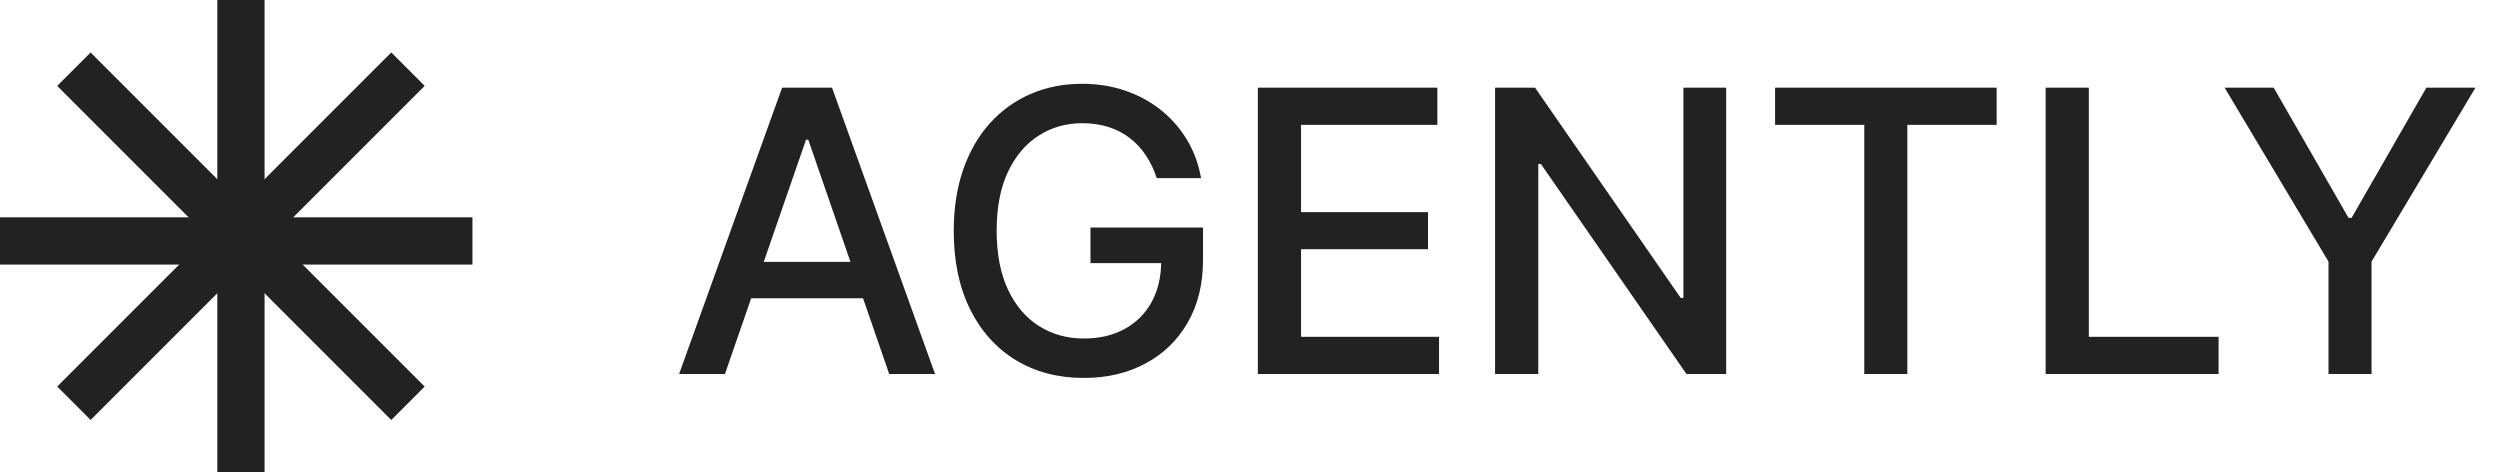 <svg width="127" height="24" viewBox="0 0 127 24" fill="none" xmlns="http://www.w3.org/2000/svg">
<rect x="11.04" width="2.4" height="24" fill="#222222"/>
<rect x="19.877" y="2.666" width="2.4" height="24" transform="rotate(45 19.877 2.666)" fill="#222222"/>
<rect x="2.906" y="4.363" width="2.4" height="24" transform="rotate(-45 2.906 4.363)" fill="#222222"/>
<rect y="13.44" width="2.4" height="24" transform="rotate(-90 0 13.44)" fill="#222222"/>
<path d="M36.827 19H34.497L39.731 4.455H42.267L47.501 19H45.172L41.06 7.097H40.946L36.827 19ZM37.217 13.304H44.774V15.151H37.217V13.304ZM58.762 9.05C58.625 8.619 58.44 8.233 58.208 7.892C57.981 7.546 57.709 7.253 57.391 7.011C57.074 6.765 56.712 6.578 56.305 6.45C55.902 6.322 55.459 6.259 54.977 6.259C54.157 6.259 53.419 6.469 52.761 6.891C52.102 7.312 51.582 7.93 51.198 8.744C50.819 9.554 50.63 10.546 50.63 11.72C50.63 12.899 50.822 13.896 51.205 14.71C51.589 15.525 52.114 16.142 52.782 16.564C53.45 16.985 54.209 17.196 55.062 17.196C55.852 17.196 56.541 17.035 57.129 16.713C57.72 16.391 58.177 15.937 58.499 15.349C58.826 14.758 58.989 14.062 58.989 13.261L59.557 13.368H55.396V11.557H61.113V13.212C61.113 14.433 60.852 15.494 60.332 16.393C59.816 17.288 59.101 17.98 58.187 18.467C57.278 18.955 56.236 19.199 55.062 19.199C53.745 19.199 52.59 18.896 51.596 18.29C50.606 17.684 49.834 16.824 49.281 15.712C48.727 14.594 48.45 13.268 48.45 11.734C48.45 10.574 48.611 9.533 48.932 8.609C49.255 7.686 49.707 6.902 50.289 6.259C50.876 5.61 51.565 5.115 52.356 4.774C53.151 4.428 54.02 4.256 54.962 4.256C55.748 4.256 56.48 4.372 57.157 4.604C57.839 4.836 58.445 5.165 58.975 5.591C59.51 6.017 59.953 6.524 60.303 7.111C60.654 7.693 60.89 8.339 61.014 9.05H58.762ZM63.899 19V4.455H73.018V6.344H66.093V10.776H72.542V12.658H66.093V17.111H73.103V19H63.899ZM87.69 4.455V19H85.673L78.279 8.332H78.144V19H75.95V4.455H77.981L85.381 15.136H85.516V4.455H87.69ZM90.174 6.344V4.455H101.431V6.344H96.892V19H94.705V6.344H90.174ZM103.918 19V4.455H106.113V17.111H112.704V19H103.918ZM113.011 4.455H115.504L119.304 11.067H119.46L123.26 4.455H125.752L120.475 13.29V19H118.288V13.29L113.011 4.455Z" fill="#222222"/>
</svg>
